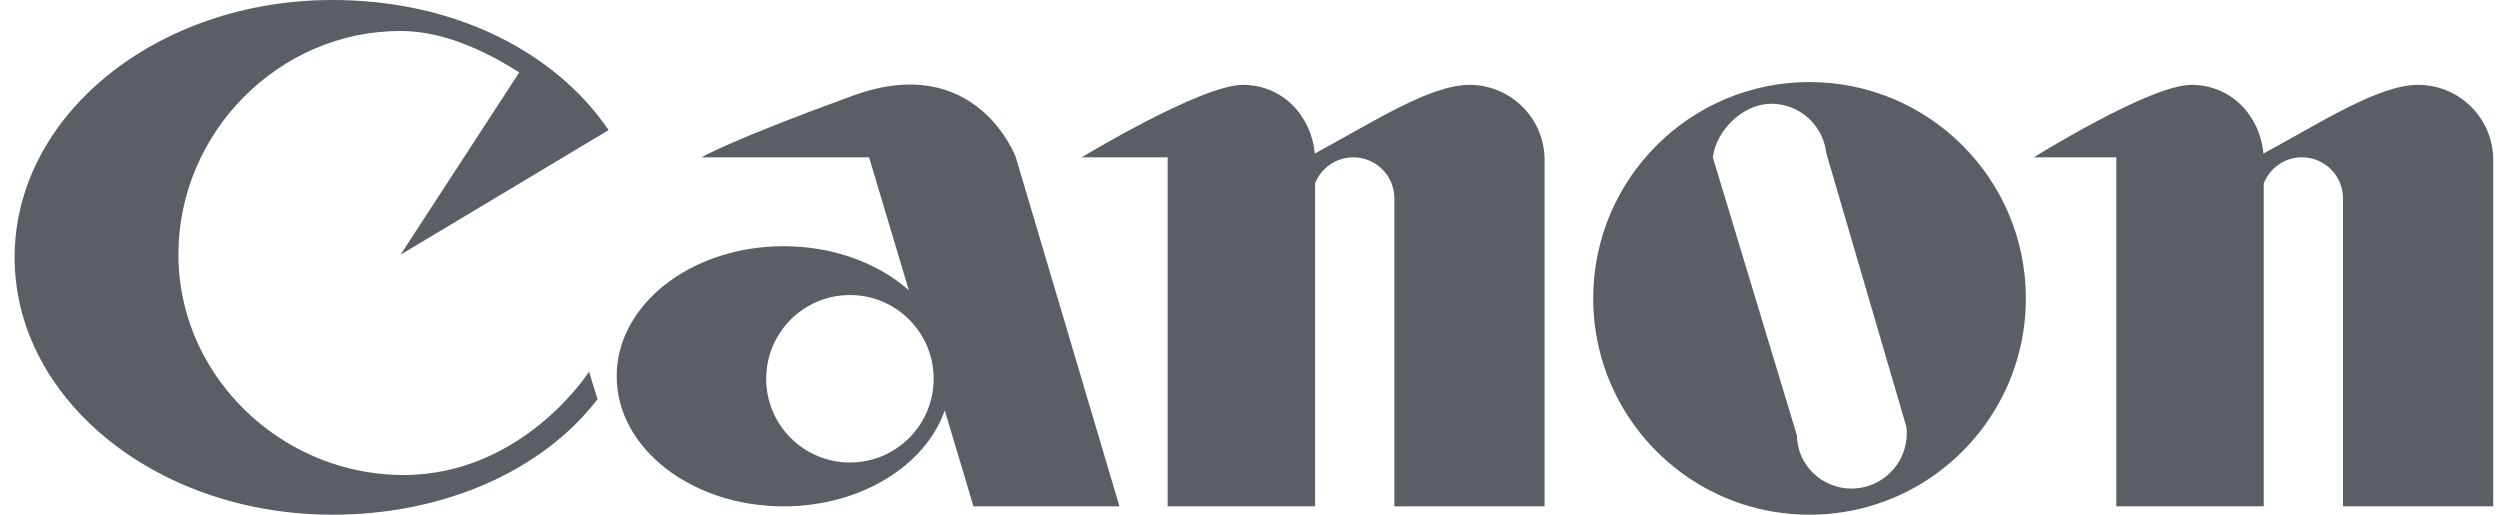 <svg width="136" height="28" viewBox="0 0 136 28" fill="none" xmlns="http://www.w3.org/2000/svg">
<g clip-path="url(#clip0_14_1099)">
<path d="M11.424 19.926C13.583 23.465 17.542 25.84 21.949 25.84C28.46 25.84 32.044 20.221 32.044 20.221L32.506 21.718C29.491 25.639 24.106 28 18.081 28C11.145 28 5.162 24.691 2.41 19.919C1.373 18.122 0.795 16.114 0.795 14C0.795 6.268 8.533 0 18.081 0C24.827 0 30.258 2.89 33.109 7.077L21.79 13.855L28.25 3.936C26.402 2.774 24.135 1.685 21.79 1.685C15.163 1.685 9.705 7.215 9.705 13.842C9.705 16.062 10.336 18.149 11.424 19.926ZM41.732 19.922C41.698 20.148 41.681 20.376 41.681 20.605C41.681 23.12 43.721 25.16 46.236 25.16C48.752 25.16 50.791 23.12 50.791 20.605C50.791 20.375 50.774 20.146 50.74 19.919C50.411 17.73 48.52 16.05 46.236 16.05C43.952 16.05 42.061 17.73 41.732 19.922ZM58.634 19.919L60.898 27.545H52.957L51.395 22.323C50.349 25.332 46.821 27.545 42.629 27.545C37.613 27.545 33.548 24.377 33.548 20.469C33.548 20.286 33.557 20.105 33.574 19.919C33.931 16.271 37.848 13.393 42.629 13.393C45.342 13.393 47.778 14.32 49.441 15.79L47.278 8.558H38.164C38.164 8.558 39.68 7.649 46.405 5.202C53.13 2.755 55.261 8.558 55.261 8.558L58.634 19.919ZM84.025 19.919V27.545H75.853V10.79C75.853 10.198 75.618 9.631 75.2 9.212C74.781 8.793 74.213 8.558 73.621 8.558C73.171 8.558 72.732 8.694 72.361 8.947C71.99 9.201 71.704 9.561 71.541 9.98V27.545H63.521V8.558H58.844C58.844 8.558 65.35 4.616 67.606 4.616C69.745 4.616 71.327 6.259 71.525 8.352C74.672 6.654 77.792 4.616 79.939 4.616C82.157 4.616 83.963 6.384 84.025 8.588V19.919ZM96.613 19.919L97.75 23.678C97.772 25.289 99.096 26.578 100.721 26.578C102.382 26.578 103.728 25.231 103.728 23.57C103.728 23.453 103.721 23.337 103.708 23.223L102.741 19.919L99.347 8.317C99.179 6.813 97.905 5.644 96.357 5.644C94.825 5.644 93.364 7.076 93.177 8.558L96.613 19.919ZM109.617 19.921C108.069 24.613 103.65 28 98.439 28C93.227 28 88.807 24.613 87.259 19.919C86.868 18.73 86.668 17.485 86.67 16.232C86.67 9.733 91.939 4.464 98.439 4.464C104.938 4.464 110.207 9.733 110.207 16.232C110.207 17.52 110 18.761 109.617 19.921ZM123.147 19.919V27.545H115.127V8.558H110.642C110.642 8.558 116.956 4.616 119.212 4.616C121.351 4.616 122.933 6.259 123.132 8.352C126.278 6.654 129.398 4.616 131.545 4.616C133.764 4.616 135.57 6.384 135.631 8.588V27.545H127.459V10.79C127.459 10.198 127.224 9.631 126.806 9.212C126.387 8.793 125.819 8.558 125.227 8.558C124.777 8.558 124.338 8.694 123.967 8.947C123.596 9.201 123.31 9.561 123.147 9.98V19.919Z" fill="#595F65"/>
</g>
<defs>
<clipPath id="clip0_14_1099">
<rect width="134.875" height="28" fill="white" transform="translate(0.775)"/>
</clipPath>
</defs>
</svg>

